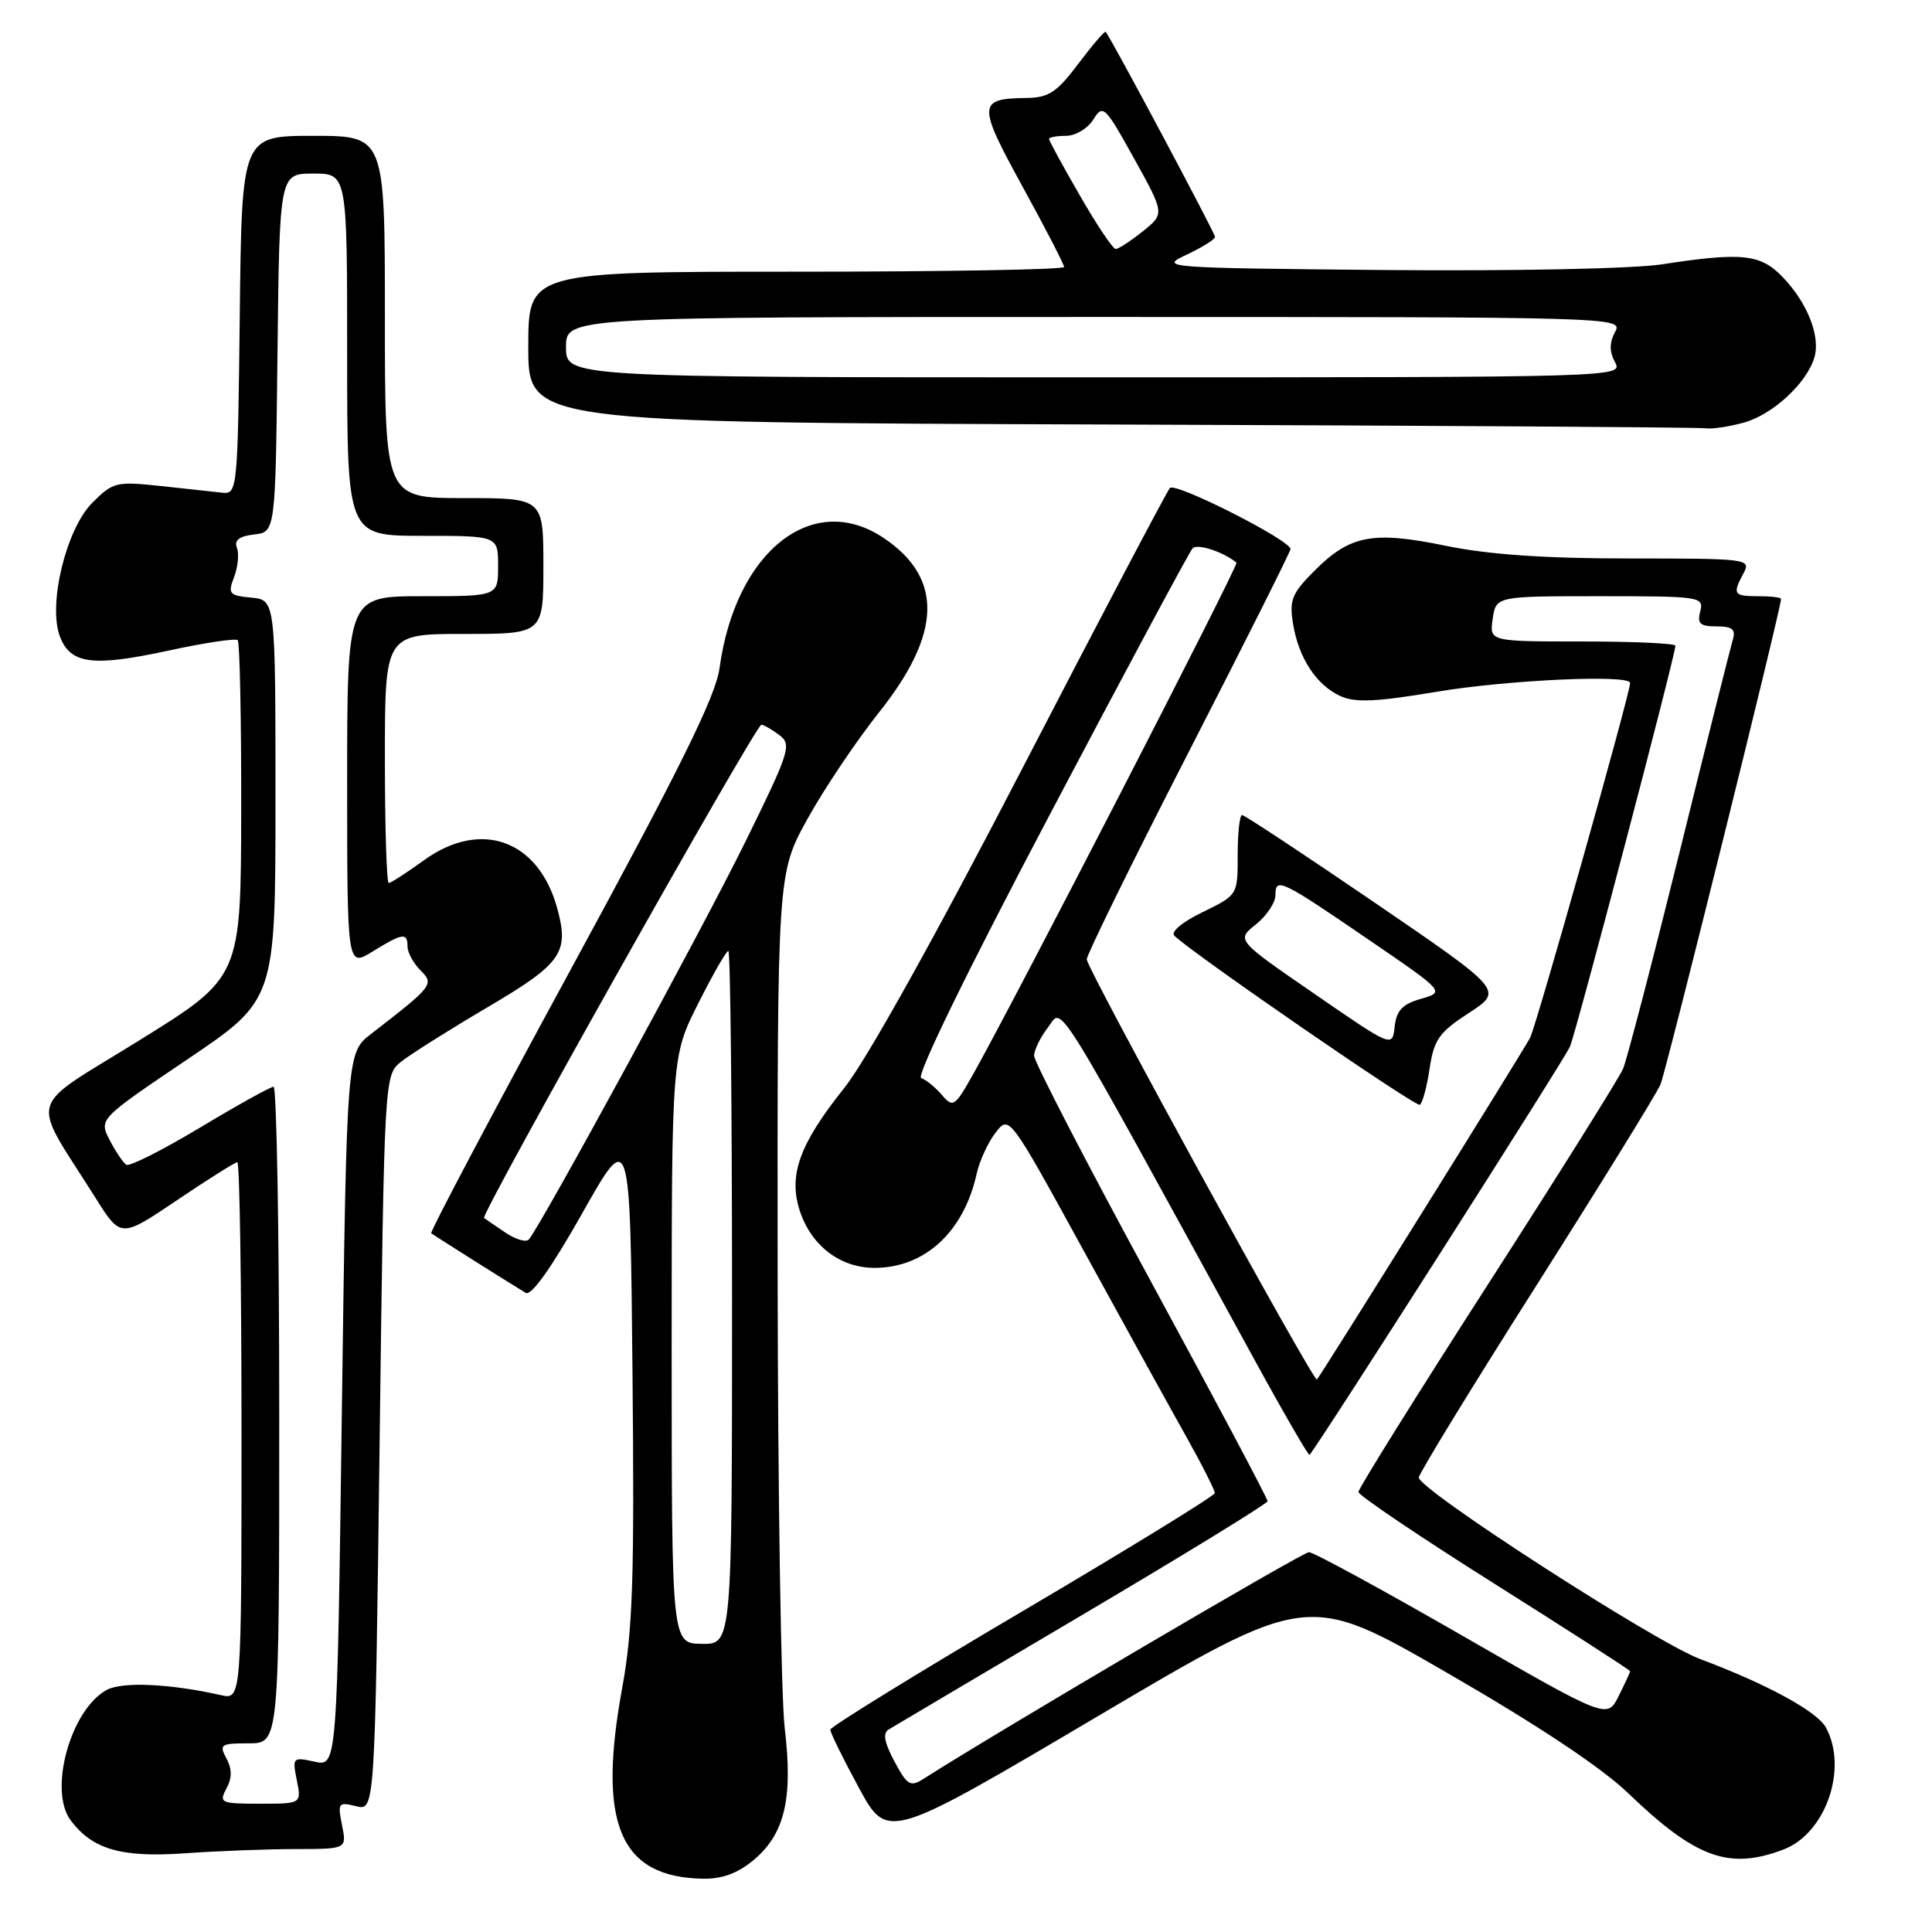 <?xml version="1.0" encoding="UTF-8" standalone="no"?>
<!DOCTYPE svg PUBLIC "-//W3C//DTD SVG 1.1//EN" "http://www.w3.org/Graphics/SVG/1.1/DTD/svg11.dtd" >
<svg xmlns="http://www.w3.org/2000/svg" xmlns:xlink="http://www.w3.org/1999/xlink" version="1.1" viewBox="0 0 256 256">
 <g >
 <path fill="currentColor"
d=" M 99.90 246.43 C 103.99 242.99 105.09 238.28 103.98 229.00 C 103.49 224.88 103.07 197.71 103.04 168.62 C 103.00 115.75 103.00 115.75 106.99 108.52 C 109.18 104.55 113.45 98.20 116.46 94.41 C 124.80 83.95 125.00 76.61 117.10 71.29 C 107.68 64.95 97.46 73.05 95.34 88.54 C 94.83 92.26 90.15 101.74 75.73 128.27 C 65.31 147.43 56.94 163.25 57.14 163.41 C 57.50 163.70 67.41 169.96 69.66 171.31 C 70.40 171.76 73.08 167.98 77.16 160.75 C 83.50 149.50 83.50 149.50 83.81 182.00 C 84.07 209.17 83.85 216.01 82.43 223.74 C 79.14 241.72 82.14 248.75 93.17 248.94 C 95.72 248.98 97.78 248.21 99.90 246.43 Z  M 236.32 245.07 C 241.90 242.95 244.89 234.39 241.96 228.93 C 240.82 226.79 234.12 223.14 225.27 219.83 C 219.32 217.60 188.00 197.39 188.00 195.78 C 188.00 195.28 195.00 183.85 203.55 170.38 C 212.10 156.91 219.51 144.91 220.02 143.70 C 220.78 141.92 236.00 80.62 236.00 79.36 C 236.00 79.16 234.65 79.00 233.00 79.00 C 229.69 79.00 229.53 78.75 231.04 75.93 C 232.04 74.06 231.58 74.00 215.92 74.00 C 204.73 74.00 197.27 73.49 191.63 72.33 C 181.92 70.33 178.91 70.89 174.21 75.59 C 171.18 78.62 170.82 79.50 171.33 82.63 C 172.07 87.19 174.42 90.78 177.62 92.24 C 179.58 93.13 182.38 93.00 190.32 91.67 C 199.72 90.09 216.00 89.34 216.00 90.50 C 216.00 91.87 203.62 135.78 202.75 137.50 C 201.90 139.17 175.25 181.89 174.50 182.79 C 174.09 183.27 144.00 128.33 144.00 127.12 C 144.00 126.50 150.07 114.15 157.50 99.66 C 164.93 85.18 171.00 73.07 171.00 72.76 C 171.00 71.58 155.75 63.86 155.02 64.66 C 154.61 65.12 145.80 81.86 135.45 101.85 C 123.93 124.11 114.79 140.51 111.88 144.15 C 105.91 151.62 104.43 155.73 105.99 160.48 C 107.51 165.08 111.35 168.00 115.88 168.00 C 122.56 167.99 127.72 163.22 129.42 155.50 C 129.78 153.85 130.90 151.42 131.90 150.11 C 133.72 147.72 133.72 147.72 143.53 165.61 C 148.92 175.45 155.06 186.58 157.17 190.34 C 159.28 194.10 160.98 197.48 160.97 197.84 C 160.95 198.20 149.48 205.25 135.48 213.50 C 121.49 221.75 110.03 228.81 110.02 229.19 C 110.01 229.57 111.71 233.03 113.80 236.88 C 117.60 243.88 117.60 243.88 145.43 227.43 C 173.26 210.98 173.26 210.98 191.77 221.67 C 203.82 228.63 212.20 234.20 215.78 237.64 C 224.71 246.22 229.11 247.81 236.32 245.07 Z  M 39.23 245.01 C 45.95 245.00 45.95 245.00 45.32 241.85 C 44.73 238.89 44.84 238.74 47.18 239.33 C 49.68 239.96 49.68 239.96 50.30 191.23 C 50.92 142.72 50.93 142.49 53.10 140.72 C 54.30 139.75 59.44 136.51 64.51 133.52 C 74.47 127.66 75.46 126.25 73.82 120.30 C 71.32 111.27 63.69 108.54 56.16 114.00 C 53.88 115.65 51.79 117.00 51.51 117.00 C 51.23 117.00 51.00 109.58 51.00 100.50 C 51.00 84.00 51.00 84.00 61.50 84.00 C 72.00 84.00 72.00 84.00 72.00 75.00 C 72.00 66.00 72.00 66.00 61.50 66.00 C 51.00 66.00 51.00 66.00 51.00 42.00 C 51.00 18.00 51.00 18.00 41.52 18.00 C 32.04 18.00 32.04 18.00 31.77 41.75 C 31.51 64.83 31.44 65.49 29.50 65.29 C 28.40 65.17 24.71 64.77 21.31 64.40 C 15.40 63.77 14.98 63.87 12.23 66.62 C 8.76 70.10 6.33 80.11 7.94 84.34 C 9.33 88.00 12.27 88.38 22.27 86.22 C 27.07 85.18 31.22 84.55 31.50 84.83 C 31.77 85.11 31.98 95.27 31.96 107.42 C 31.92 129.50 31.92 129.50 18.45 137.86 C 3.28 147.28 3.94 144.88 12.69 158.78 C 16.01 164.05 16.01 164.05 23.46 159.03 C 27.56 156.26 31.16 154.00 31.45 154.00 C 31.75 154.00 32.00 170.03 32.00 189.62 C 32.00 225.23 32.00 225.23 29.25 224.61 C 22.58 223.10 16.23 222.81 14.17 223.91 C 9.36 226.48 6.37 237.27 9.38 241.23 C 12.29 245.07 16.10 246.16 24.50 245.57 C 28.90 245.26 35.53 245.01 39.23 245.01 Z  M 189.43 141.60 C 190.01 137.74 190.68 136.79 194.65 134.21 C 199.20 131.25 199.20 131.25 182.18 119.62 C 172.82 113.23 164.90 108.00 164.58 108.00 C 164.26 108.00 164.00 110.39 164.00 113.30 C 164.00 118.60 164.00 118.60 159.36 120.86 C 156.67 122.16 155.09 123.48 155.61 123.99 C 158.01 126.34 187.58 146.71 188.13 146.39 C 188.48 146.19 189.07 144.03 189.43 141.60 Z  M 231.06 56.00 C 234.89 54.94 239.38 50.80 240.41 47.38 C 241.25 44.60 239.52 40.17 236.25 36.75 C 233.29 33.65 230.87 33.39 220.19 35.03 C 216.39 35.61 200.56 35.93 183.50 35.78 C 153.99 35.50 153.56 35.47 157.25 33.74 C 159.31 32.77 161.00 31.71 161.00 31.39 C 161.00 30.89 147.22 5.05 146.51 4.22 C 146.38 4.07 144.75 5.97 142.89 8.44 C 140.03 12.24 138.95 12.95 136.00 12.98 C 129.54 13.07 129.50 13.80 135.48 24.70 C 138.52 30.24 141.00 35.04 141.00 35.38 C 141.00 35.72 125.03 36.00 105.50 36.00 C 70.00 36.00 70.00 36.00 70.00 45.99 C 70.00 55.99 70.00 55.99 147.25 56.25 C 189.74 56.39 225.18 56.62 226.00 56.75 C 226.82 56.88 229.10 56.54 231.06 56.00 Z  M 89.00 178.86 C 89.00 139.95 89.00 139.95 92.51 132.98 C 94.44 129.14 96.24 126.00 96.51 126.00 C 96.78 126.00 97.00 146.67 97.00 171.94 C 97.00 217.87 97.00 217.87 93.00 217.82 C 89.00 217.76 89.00 217.76 89.00 178.86 Z  M 66.96 163.32 C 65.61 162.41 64.34 161.54 64.14 161.39 C 63.62 160.99 100.16 95.99 100.89 96.03 C 101.22 96.05 102.30 96.67 103.28 97.41 C 104.94 98.67 104.64 99.60 98.72 111.63 C 93.03 123.19 71.68 162.39 70.07 164.24 C 69.71 164.65 68.31 164.23 66.96 163.32 Z  M 118.52 233.40 C 117.19 230.93 116.95 229.65 117.73 229.18 C 118.34 228.81 129.88 221.97 143.38 214.00 C 156.87 206.03 167.93 199.24 167.96 198.92 C 167.98 198.60 161.03 185.50 152.50 169.80 C 143.97 154.11 137.01 140.64 137.02 139.88 C 137.03 139.12 137.87 137.43 138.87 136.12 C 140.89 133.50 139.01 130.46 166.01 179.78 C 170.00 187.08 173.39 192.93 173.52 192.78 C 174.83 191.28 207.32 140.35 208.02 138.70 C 208.89 136.67 222.00 86.81 222.00 85.56 C 222.00 85.25 216.45 85.00 209.67 85.00 C 197.35 85.00 197.35 85.00 197.79 82.00 C 198.23 79.00 198.23 79.00 212.02 79.00 C 225.32 79.00 225.79 79.07 225.29 81.00 C 224.86 82.63 225.26 83.00 227.45 83.00 C 229.54 83.00 230.02 83.39 229.61 84.75 C 229.32 85.71 226.13 98.42 222.53 113.00 C 218.92 127.58 215.56 140.46 215.06 141.63 C 214.56 142.80 206.47 155.72 197.08 170.32 C 187.68 184.93 180.00 197.25 180.00 197.69 C 180.00 198.14 188.10 203.60 198.00 209.84 C 207.90 216.08 216.00 221.30 216.00 221.44 C 216.00 221.58 215.32 223.06 214.48 224.74 C 212.96 227.78 212.96 227.78 193.74 216.72 C 183.17 210.64 174.04 205.67 173.44 205.67 C 172.60 205.67 132.28 229.38 122.46 235.65 C 120.62 236.83 120.25 236.62 118.52 233.40 Z  M 124.80 145.08 C 123.94 144.07 122.70 143.07 122.06 142.85 C 121.36 142.62 128.15 128.70 139.08 107.98 C 149.07 89.02 157.60 73.12 158.02 72.66 C 158.63 71.98 162.16 73.14 163.84 74.56 C 164.17 74.84 134.73 132.02 129.02 142.21 C 126.51 146.68 126.29 146.82 124.80 145.08 Z  M 30.00 237.00 C 30.76 235.58 30.76 234.42 30.00 233.00 C 29.01 231.15 29.24 231.00 32.96 231.00 C 37.00 231.00 37.00 231.00 37.00 187.50 C 37.00 163.57 36.66 144.00 36.25 144.00 C 35.84 144.00 31.45 146.44 26.51 149.41 C 21.56 152.38 17.17 154.60 16.75 154.34 C 16.33 154.09 15.34 152.62 14.54 151.08 C 13.10 148.29 13.10 148.29 24.80 140.39 C 36.50 132.50 36.50 132.50 36.50 106.00 C 36.50 79.50 36.50 79.50 33.30 79.19 C 30.35 78.91 30.17 78.68 31.02 76.45 C 31.53 75.11 31.70 73.37 31.39 72.58 C 31.01 71.58 31.70 71.05 33.67 70.82 C 36.50 70.50 36.50 70.50 36.77 46.75 C 37.04 23.00 37.04 23.00 41.52 23.00 C 46.00 23.00 46.00 23.00 46.00 47.00 C 46.00 71.00 46.00 71.00 56.00 71.00 C 66.00 71.00 66.00 71.00 66.00 75.00 C 66.00 79.00 66.00 79.00 56.00 79.00 C 46.00 79.00 46.00 79.00 46.00 103.58 C 46.00 128.16 46.00 128.16 49.37 126.08 C 53.35 123.62 54.00 123.53 54.00 125.43 C 54.00 126.21 54.77 127.62 55.70 128.56 C 57.57 130.42 57.41 130.62 49.17 137.00 C 45.94 139.50 45.94 139.50 45.30 186.79 C 44.67 234.09 44.67 234.09 41.69 233.43 C 38.79 232.80 38.72 232.87 39.33 235.89 C 39.95 239.00 39.95 239.00 34.44 239.00 C 29.24 239.00 28.99 238.89 30.00 237.00 Z  M 174.16 131.68 C 163.81 124.56 163.81 124.56 166.41 122.49 C 167.83 121.36 169.00 119.61 169.00 118.61 C 169.00 116.20 169.72 116.55 181.48 124.60 C 191.47 131.43 191.47 131.43 188.29 132.35 C 185.83 133.05 185.04 133.89 184.80 136.03 C 184.50 138.81 184.50 138.81 174.16 131.68 Z  M 75.00 46.00 C 75.00 42.00 75.00 42.00 145.04 42.00 C 214.76 42.00 215.07 42.01 214.00 44.00 C 213.24 45.42 213.24 46.58 214.00 48.00 C 215.07 49.99 214.76 50.00 145.04 50.00 C 75.00 50.00 75.00 50.00 75.00 46.00 Z  M 143.09 25.91 C 140.84 22.01 139.00 18.64 139.00 18.41 C 139.00 18.19 140.02 18.00 141.26 18.00 C 142.50 18.00 144.13 17.03 144.87 15.84 C 146.15 13.78 146.40 14.02 150.27 21.00 C 154.33 28.32 154.33 28.32 151.42 30.66 C 149.81 31.94 148.20 32.99 147.84 33.00 C 147.47 33.00 145.33 29.81 143.09 25.91 Z "/>
</g>
</svg>